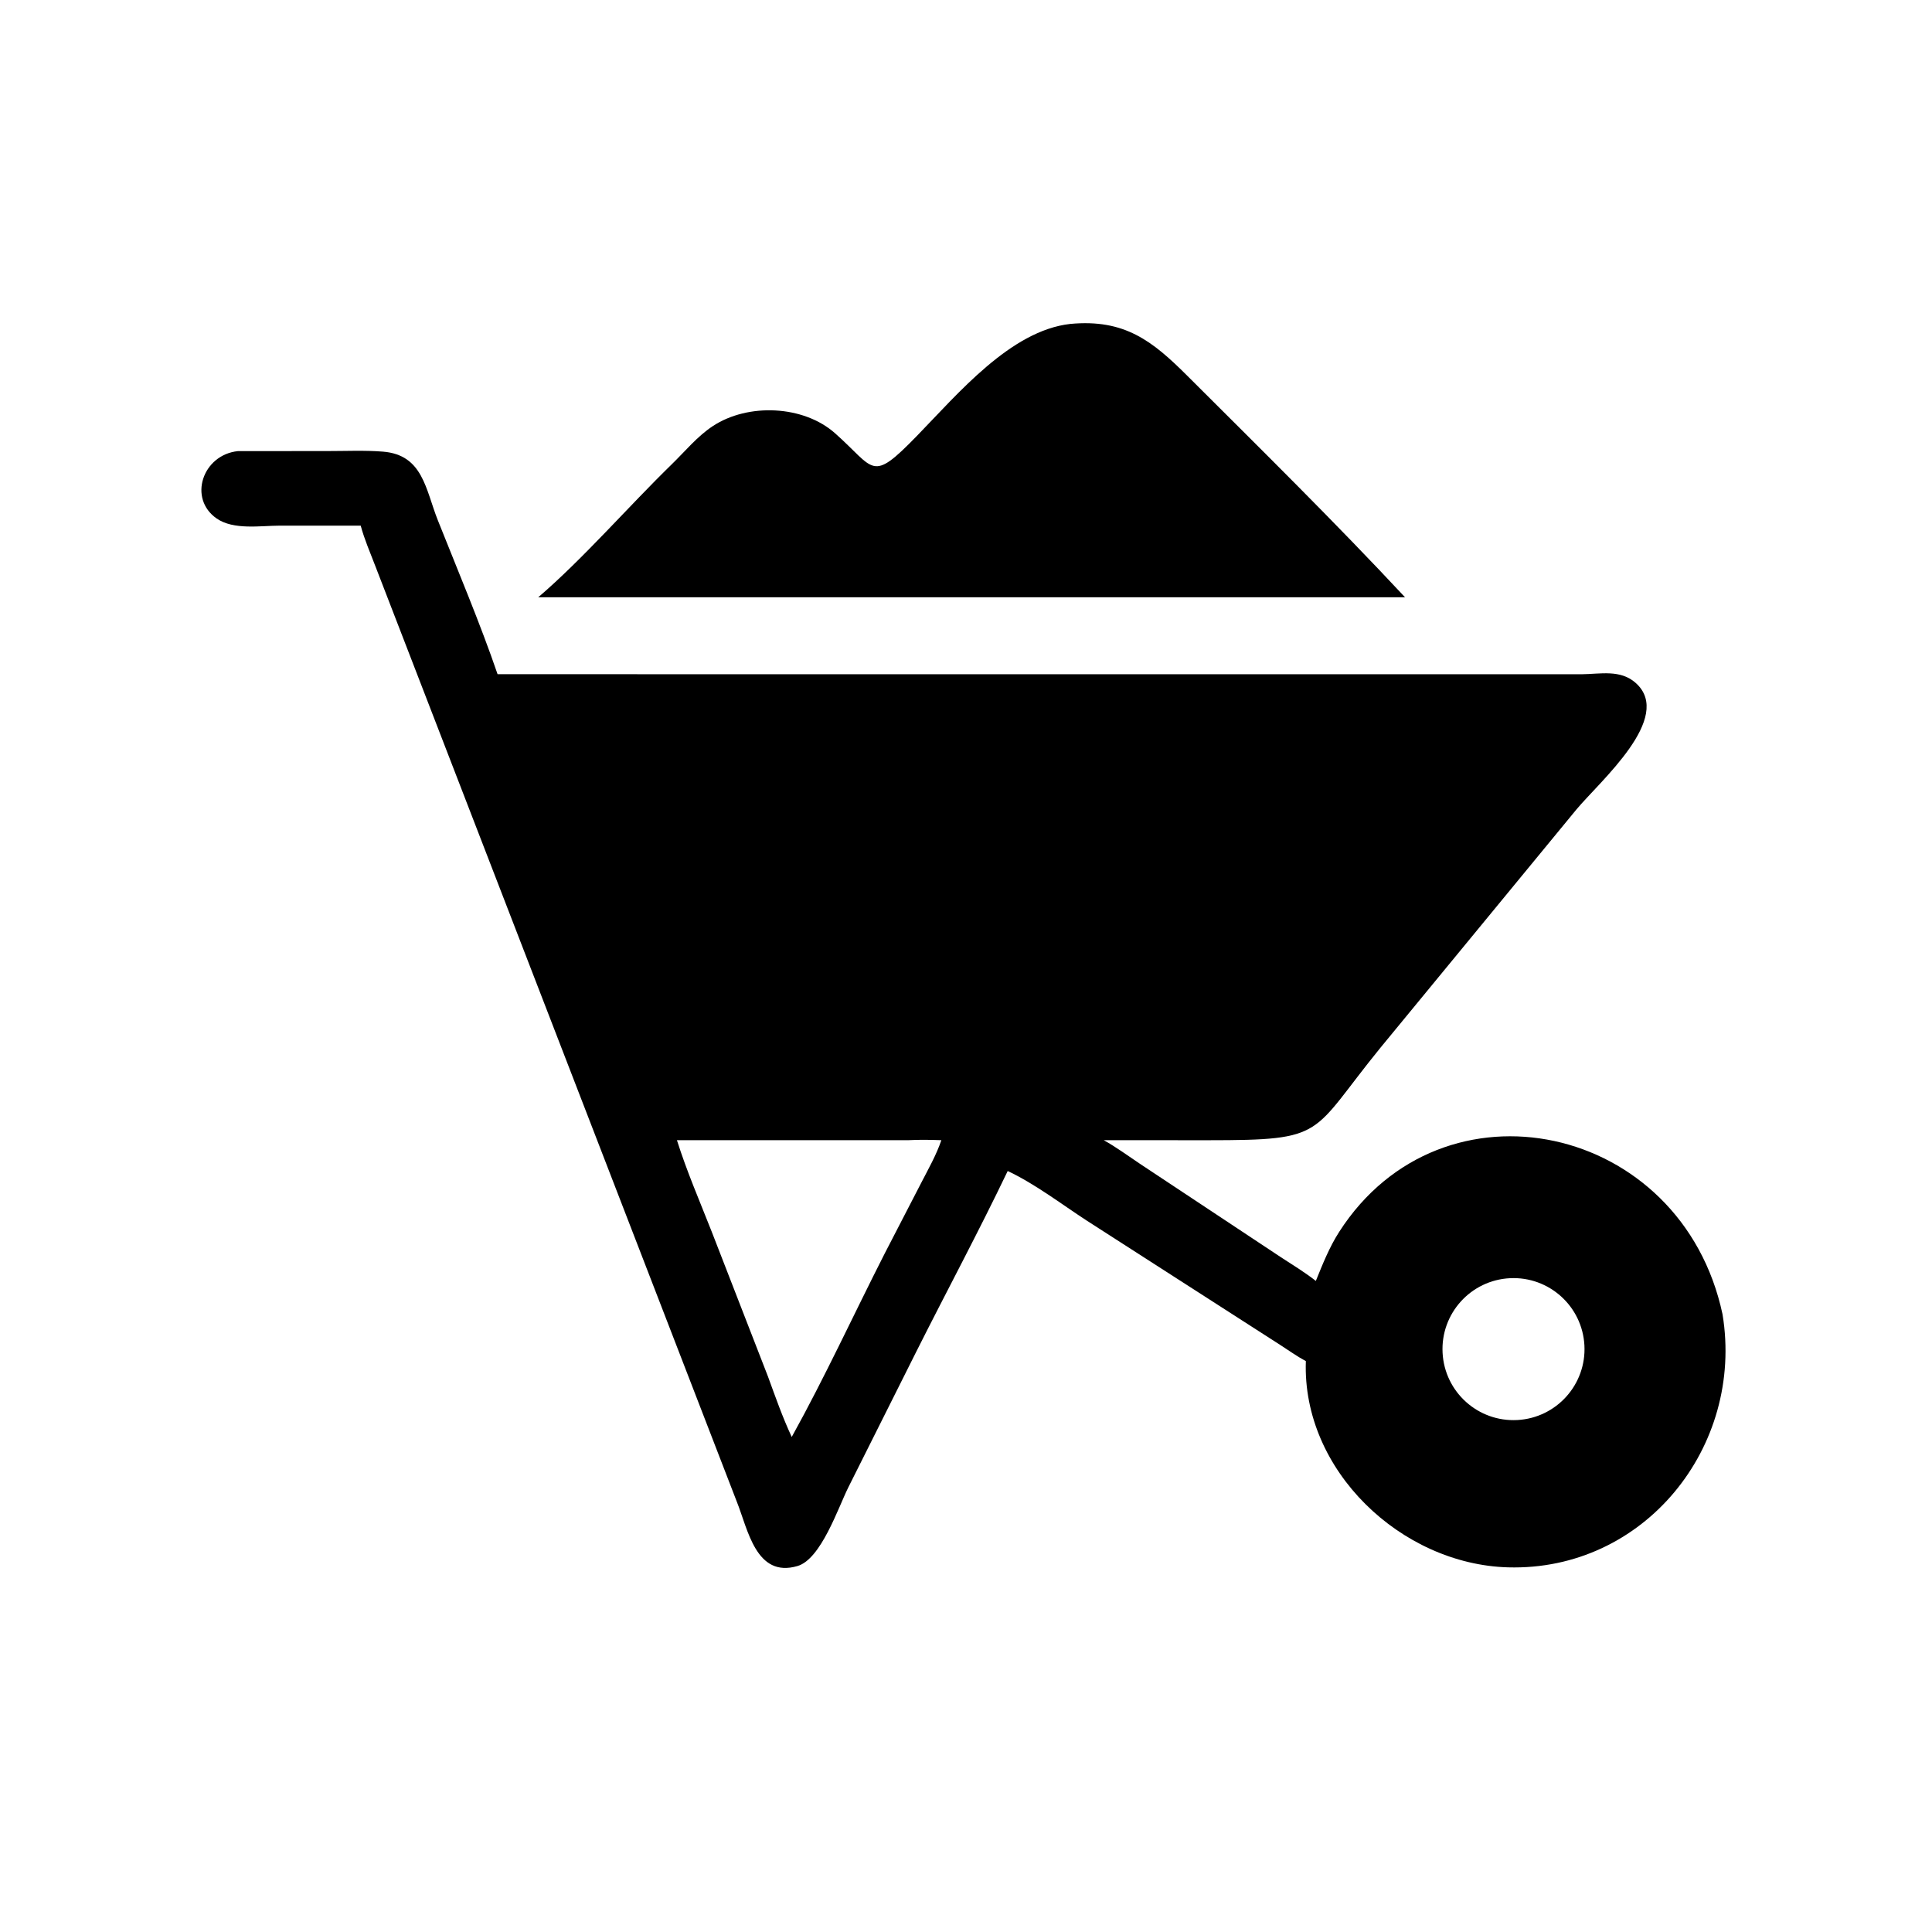 <?xml version="1.0" encoding="utf-8" ?>
<svg xmlns="http://www.w3.org/2000/svg" xmlns:xlink="http://www.w3.org/1999/xlink" width="1024" height="1024">
	<path transform="scale(2 2)" d="M142.638 158.283C154.462 148.166 166.636 134.12 178.049 123.015C181.539 119.619 184.817 115.608 188.901 112.919C198.235 106.773 212.922 107.375 221.307 114.825C232.036 124.357 230.731 128.116 242.99 115.517C253.922 104.282 267.832 87.617 283.627 85.843C298.033 84.487 305.39 90.348 314.654 99.591C333.87 118.762 353.947 138.546 372.349 158.283L217.625 158.283L142.638 158.283Z"/>
	<path transform="scale(2 2)" d="M95.594 139.306L74.111 139.301C69.006 139.316 61.903 140.516 57.419 137.407C49.784 132.114 53.673 120.534 63.043 119.55L86.765 119.536C91.624 119.538 96.638 119.3 101.479 119.687C112.106 120.536 112.785 129.724 116.03 137.878C121.224 150.926 127.335 165.425 131.862 178.673L419.143 178.685C424.084 178.639 429.418 177.346 433.497 181.001C443.701 190.143 423.947 207.088 417.738 214.557L365.865 277.62C347.007 300.776 351.889 302.166 320.163 302.172L292.505 302.161C295.814 303.999 298.953 306.316 302.099 308.42L339.465 333.187C342.605 335.224 345.754 337.151 348.712 339.456C350.523 334.985 352.293 330.512 354.913 326.435C382.25 283.899 445.664 297.525 456.49 348.305C462.268 383.492 435.668 416.398 399.628 415.364C371.325 414.553 345.029 389.669 346.066 360.711C343.732 359.463 341.555 357.888 339.328 356.46L287.953 323.443C281.19 319.038 274.336 313.769 267.052 310.328C259.303 326.509 250.818 342.3 242.766 358.324L224.805 394.182C222.095 399.645 217.573 413.187 211.347 415.013C200.325 418.247 198.198 405.265 195.258 397.956L99.405 149.854C98.071 146.376 96.559 142.908 95.594 139.306ZM240.728 302.161L179.395 302.161C181.979 310.367 185.458 318.386 188.606 326.397L203.507 364.757C205.482 370.165 207.379 375.587 209.818 380.809C218.613 364.944 226.223 348.366 234.452 332.195L244.098 313.533C246.021 309.783 248.105 306.167 249.471 302.161C246.544 302.054 243.657 302.006 240.728 302.161ZM400.152 338.737C389.753 339.258 381.754 348.123 382.3 358.52C382.847 368.918 391.732 376.895 402.128 376.322C412.488 375.752 420.431 366.905 419.886 356.544C419.341 346.183 410.514 338.218 400.152 338.737Z"/>
</svg>
